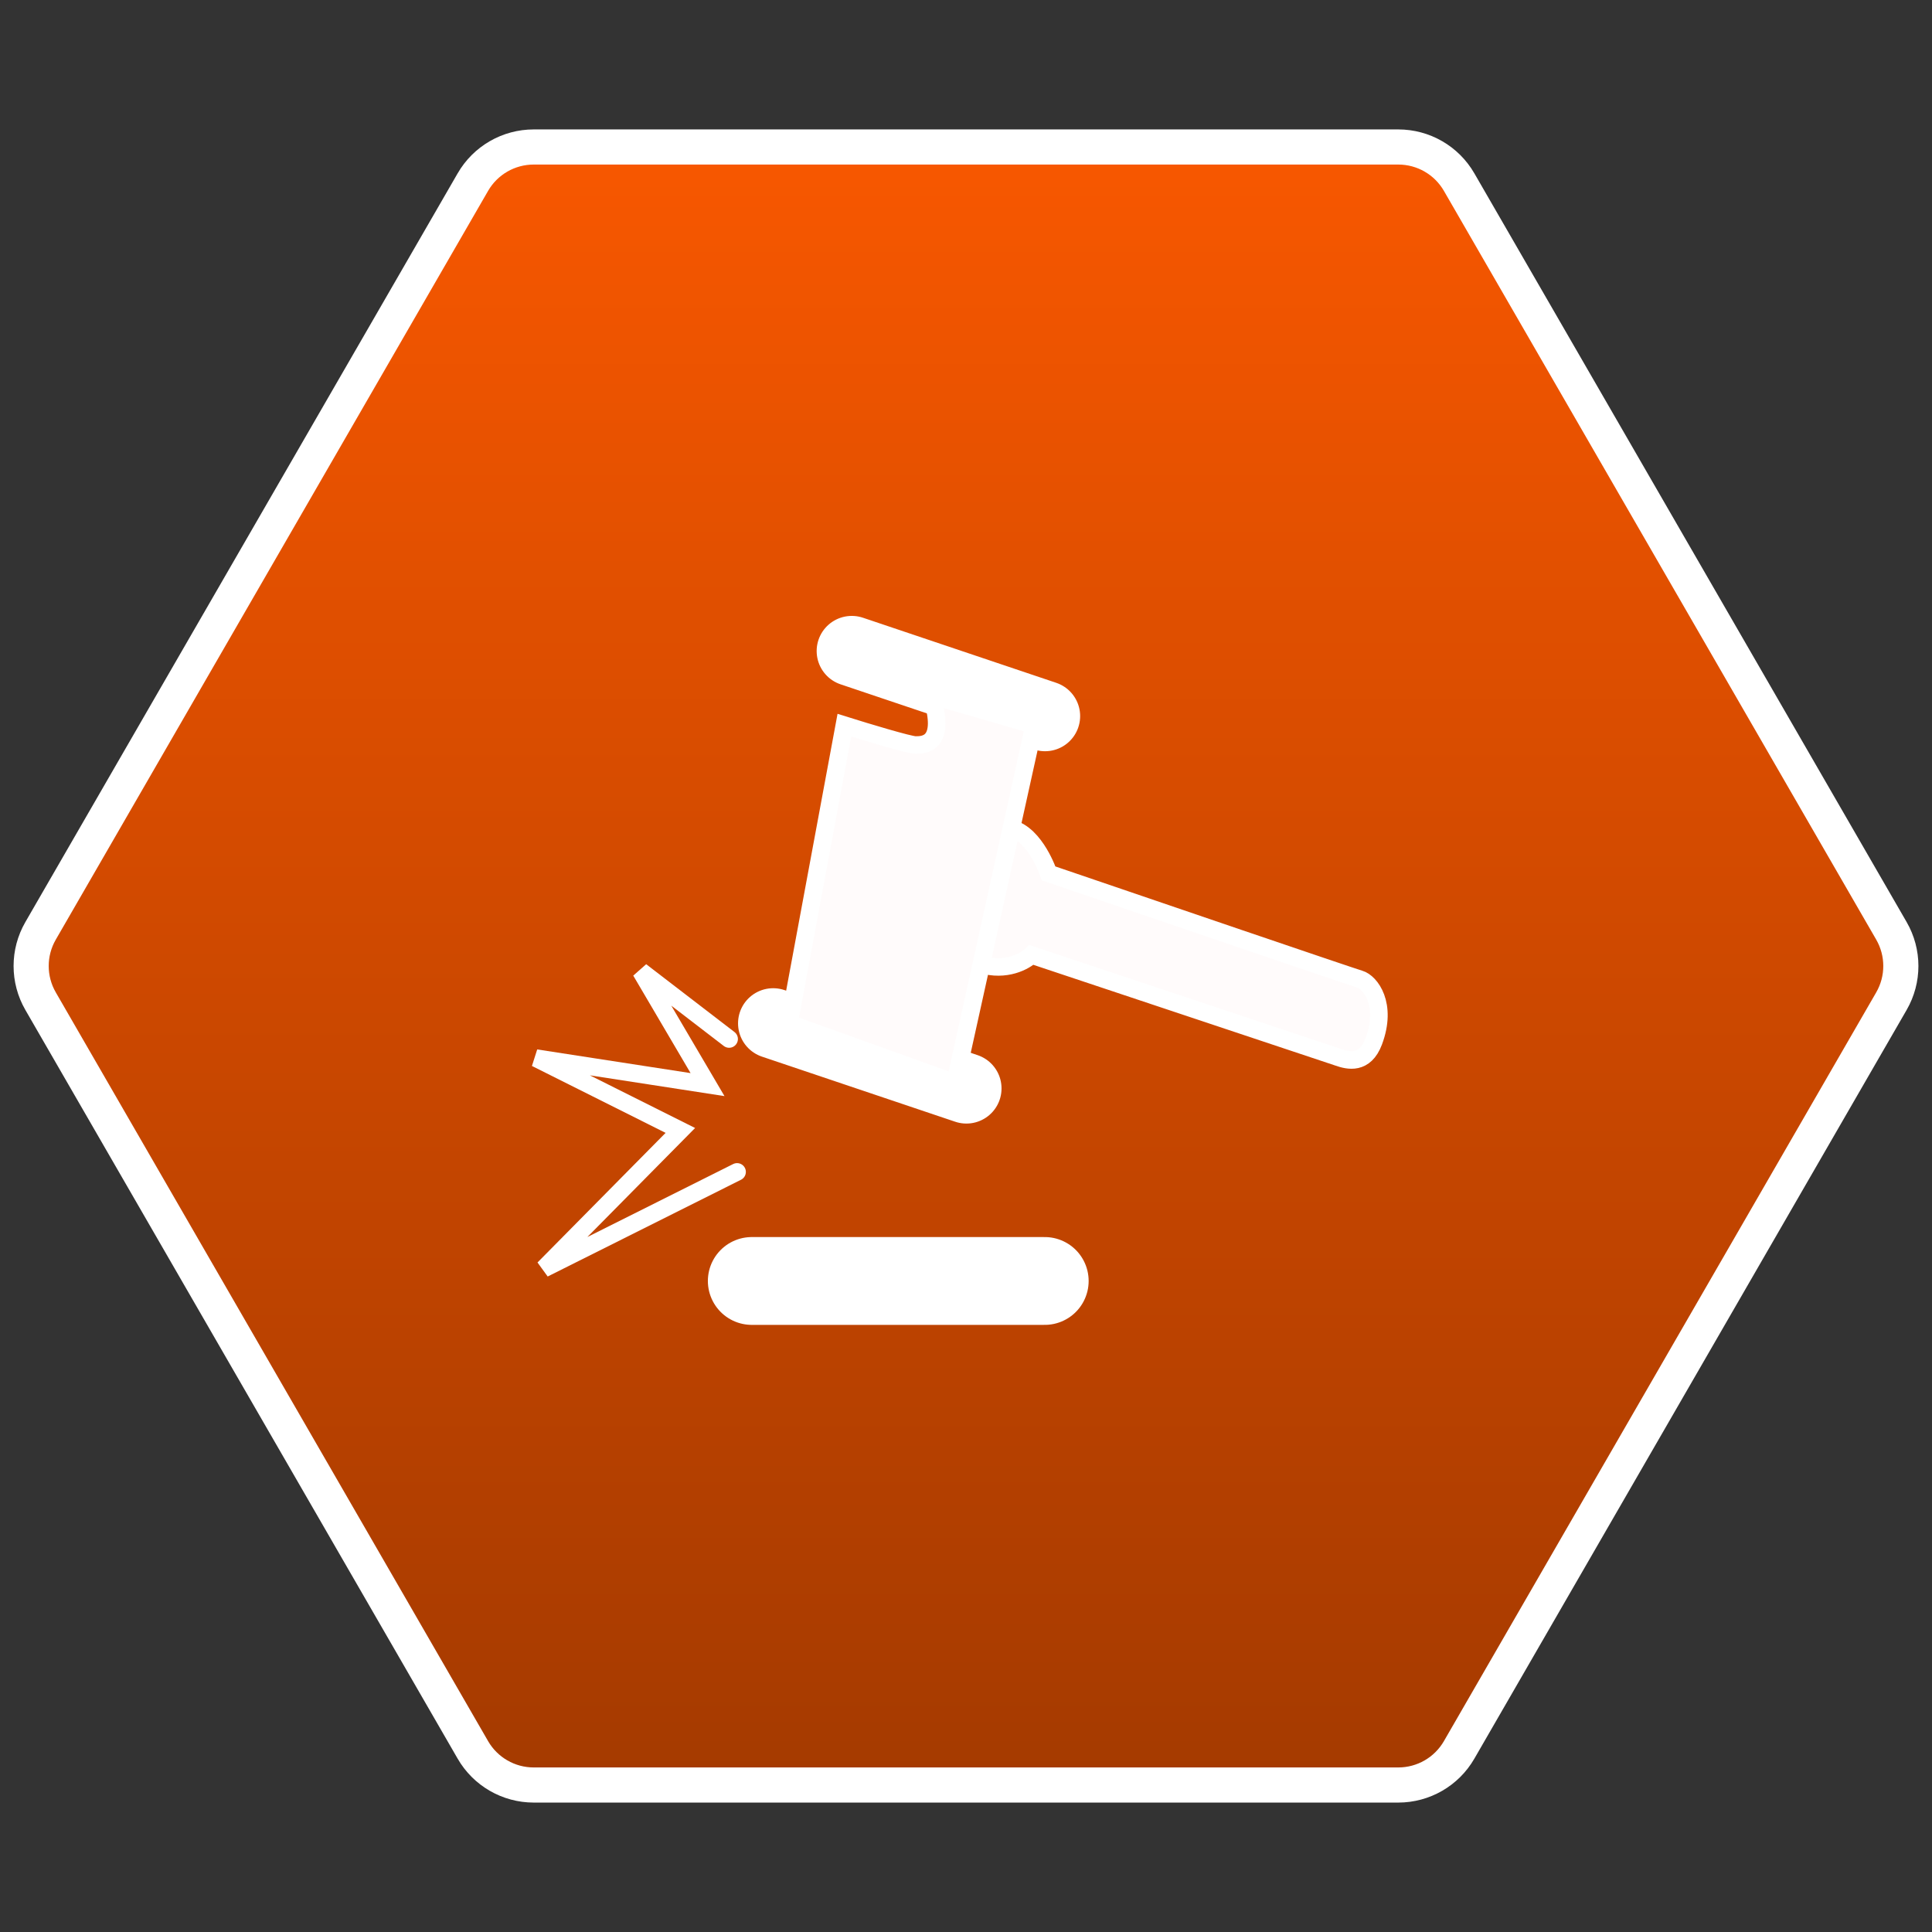 <svg width="110" height="110" viewBox="0 0 110 110" fill="none" xmlns="http://www.w3.org/2000/svg">
<rect x="0" y="0" width="110" height="110" fill="#333333" stroke="none"/>
<path d="M2.309 57C1.595 55.762 1.595 54.238 2.309 53L26.923 10.369C27.637 9.131 28.958 8.369 30.387 8.369H79.613C81.042 8.369 82.363 9.131 83.077 10.369L107.691 53C108.405 54.238 108.405 55.762 107.691 57L83.077 99.631C82.363 100.869 81.042 101.631 79.613 101.631H30.387C28.958 101.631 27.637 100.869 26.923 99.631L2.309 57Z" fill="url(#paint0_linear_3402_156)" stroke="white" stroke-width="2"/>
<path d="M44.021 58.265L55.023 61.971" stroke="white" stroke-width="4" stroke-linecap="round"/>
<path d="M42.803 72.933H59.483" stroke="white" stroke-width="5" stroke-linecap="round"/>
<path d="M48.497 37.067L59.499 40.772" stroke="white" stroke-width="4" stroke-linecap="round"/>
<path d="M54.378 61.661L44.923 58.265L48.075 41.288C49.275 41.665 51.766 42.419 52.127 42.419C52.577 42.419 53.927 42.419 53.027 39.59L58.88 41.288L57.58 47.17C58.973 47.528 59.703 49.728 59.703 49.728C65.41 51.678 76.944 55.611 77.422 55.749C78.018 55.922 79.007 57.185 78.214 59.297C77.714 60.63 76.758 60.395 76.198 60.198L58.727 54.37C58.361 54.727 57.277 55.334 55.871 54.905L54.378 61.661Z" fill="#FFFBFB"/>
<path d="M57.58 47.17L58.88 41.288L53.027 39.59C53.927 42.419 52.577 42.419 52.127 42.419C51.766 42.419 49.275 41.665 48.075 41.288L44.923 58.265L54.378 61.661L55.871 54.905M57.58 47.17C58.973 47.528 59.703 49.728 59.703 49.728C65.41 51.678 76.944 55.611 77.422 55.749C78.018 55.922 79.007 57.185 78.214 59.297C77.714 60.63 76.758 60.395 76.198 60.198L58.727 54.37C58.361 54.727 57.277 55.334 55.871 54.905M57.58 47.17L55.871 54.905" stroke="white"/>
<path d="M41.966 66.723L30.959 72.232L38.736 64.362L30.51 60.244L40.284 61.753L36.486 55.294L41.513 59.156" stroke="white" stroke-linecap="round"/>
<defs>
<linearGradient id="paint0_linear_3402_156" x1="55" y1="0" x2="55" y2="121" gradientUnits="userSpaceOnUse">
<stop stop-color="#FF5A00"/>
<stop offset="1" stop-color="#933400"/>
</linearGradient>
</defs>
</svg>
